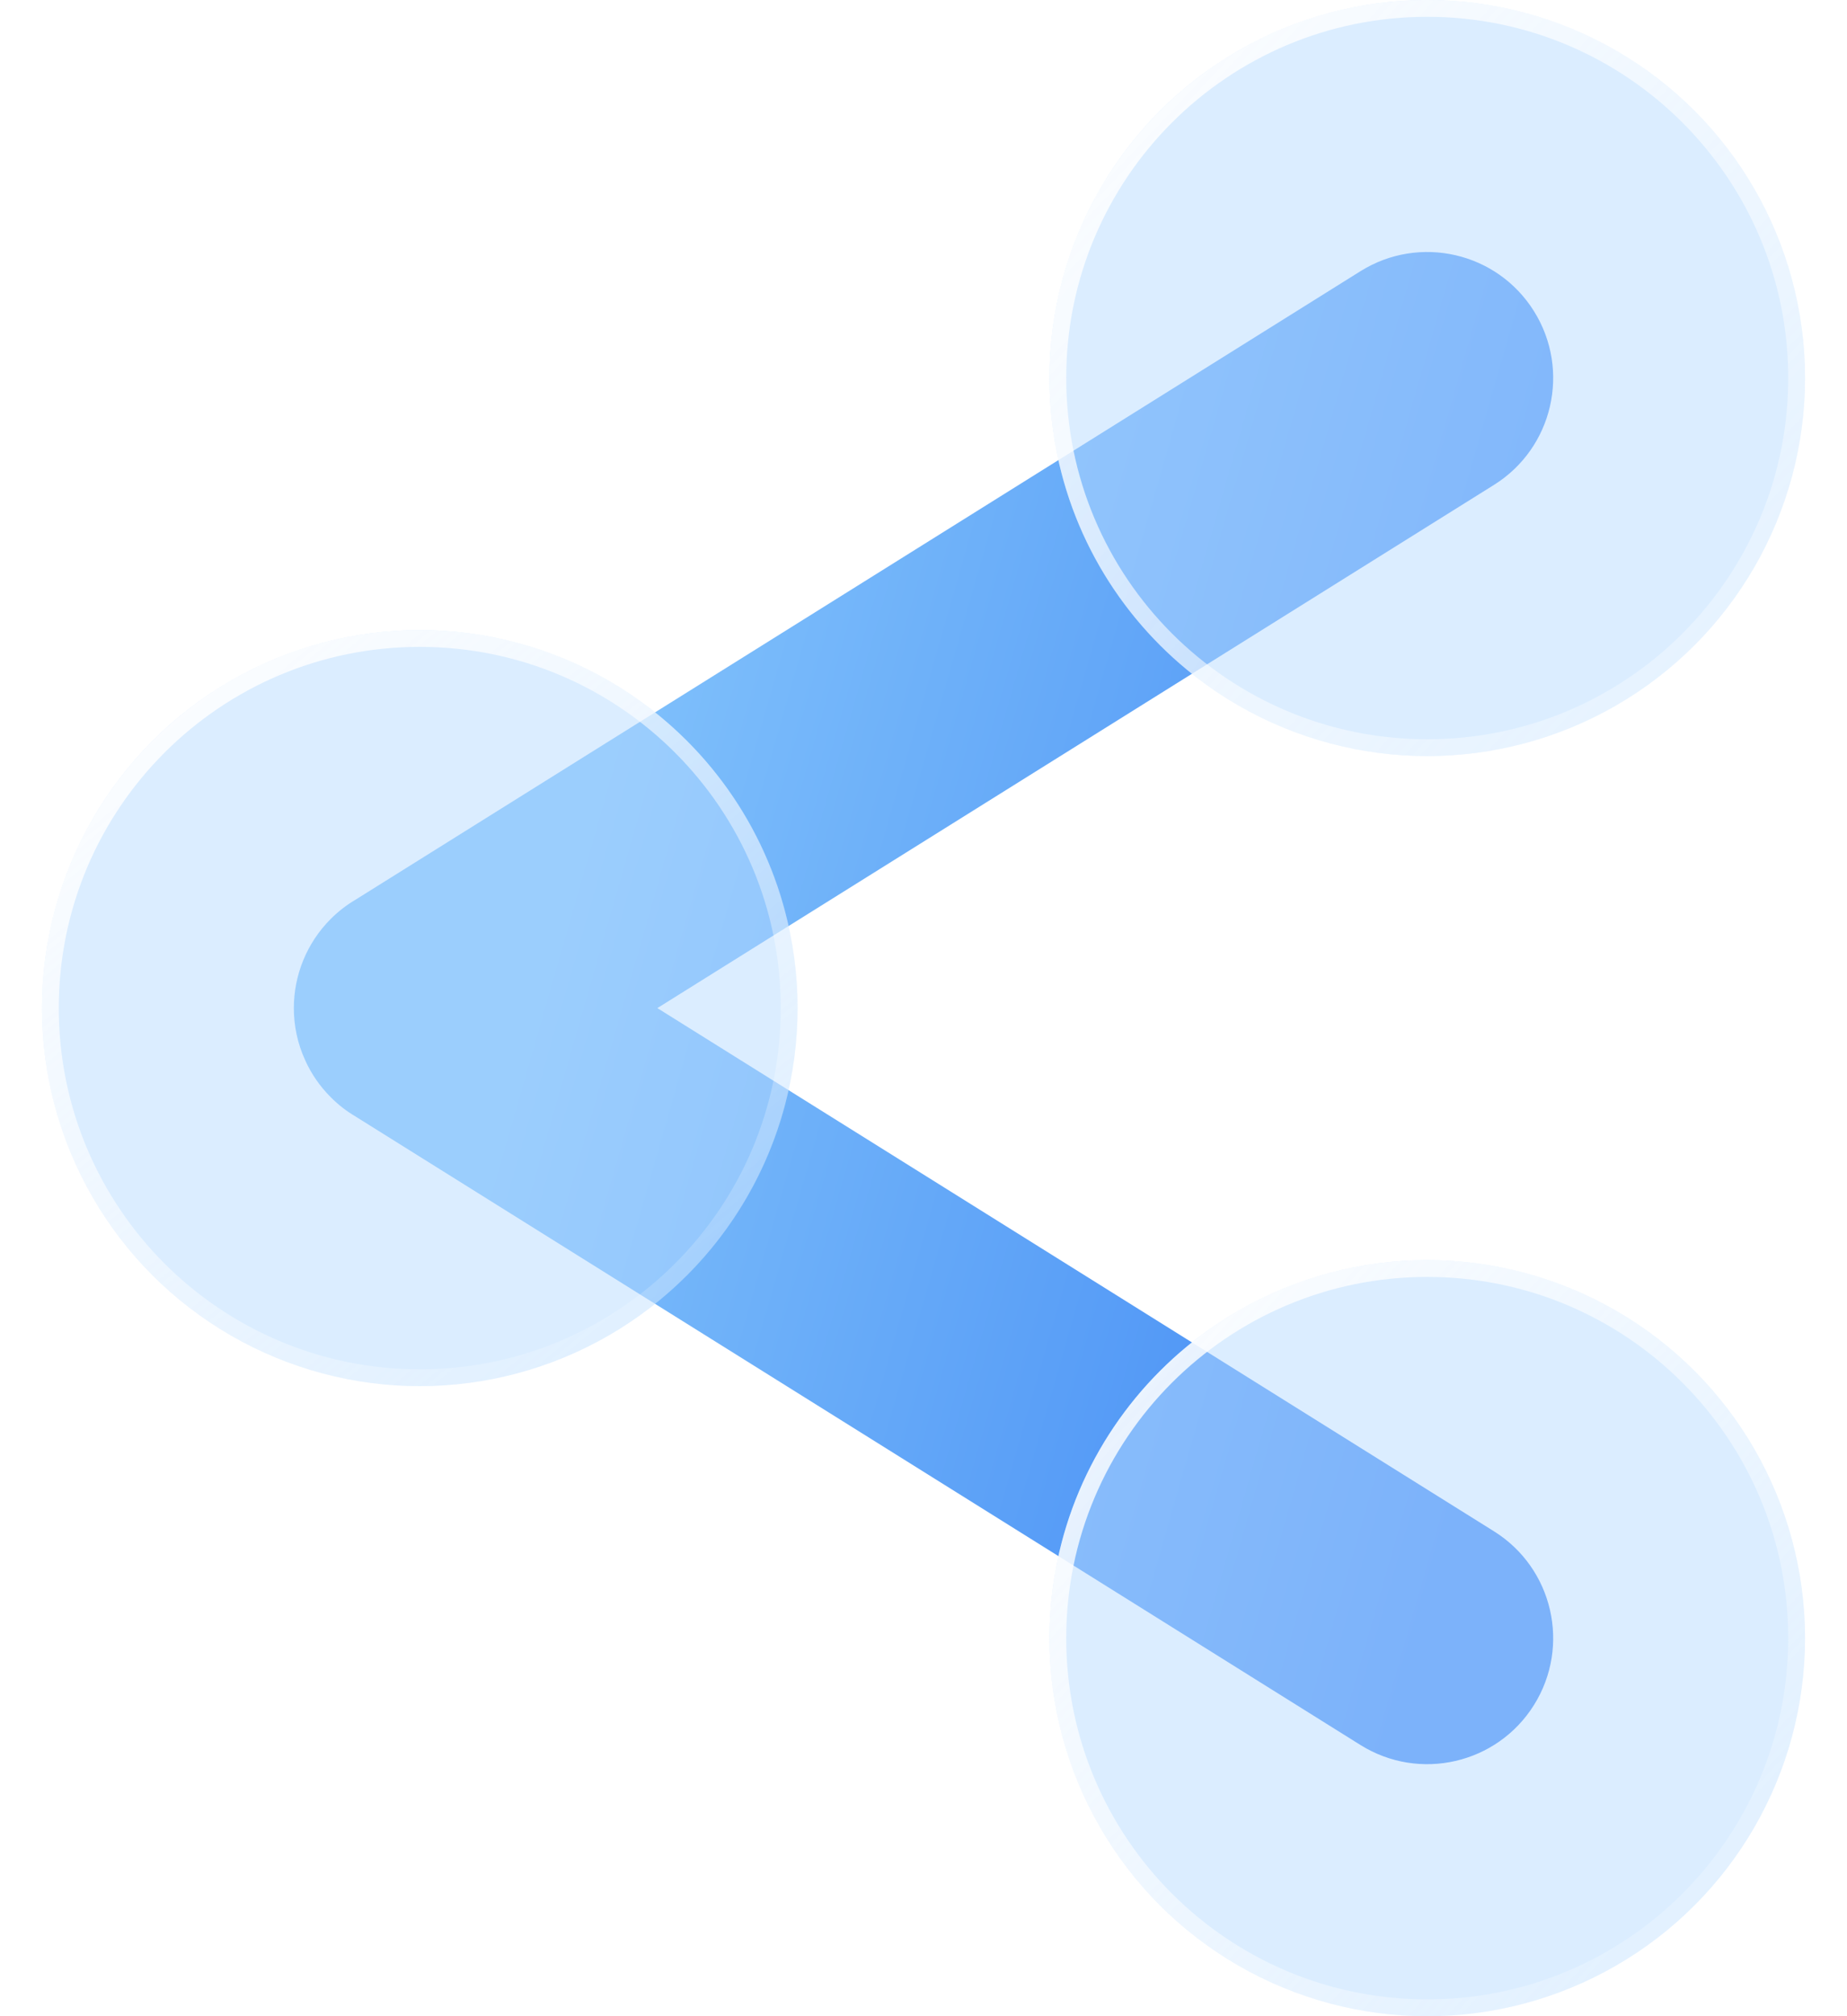 <svg xmlns="http://www.w3.org/2000/svg" width="22" height="24" viewBox="0 0 22 24" fill="none">
  <path d="M17.795 5.772C18.498 5.333 18.711 4.407 18.272 3.705C17.833 3.002 16.908 2.789 16.205 3.228L4.231 10.712C4.126 10.774 4.028 10.85 3.939 10.939C3.654 11.224 3.5 11.608 3.5 12C3.5 12.211 3.544 12.423 3.636 12.623C3.709 12.784 3.811 12.933 3.94 13.061C4.028 13.15 4.126 13.226 4.231 13.288L16.205 20.772C16.908 21.211 17.833 20.997 18.272 20.295C18.711 19.593 18.498 18.667 17.795 18.228L7.83 12L17.795 5.772Z" fill="url(#paint0_linear_3602_3213)"/>
  <g filter="url(#filter0_b_3602_3213)">
    <ellipse cx="5" cy="12" rx="4.5" ry="4.5" fill="#B9DDFF" fill-opacity="0.5"/>
    <path d="M9.4 12C9.4 14.43 7.43 16.4 5 16.4C2.57 16.4 0.6 14.43 0.6 12C0.6 9.57 2.57 7.6 5 7.6C7.43 7.6 9.4 9.57 9.4 12Z" stroke="url(#paint1_linear_3602_3213)" stroke-width="0.2"/>
  </g>
  <g filter="url(#filter1_b_3602_3213)">
    <ellipse cx="17" cy="4.5" rx="4.5" ry="4.5" fill="#B9DDFF" fill-opacity="0.5"/>
    <path d="M21.4 4.5C21.4 6.93 19.43 8.9 17 8.9C14.57 8.9 12.6 6.93 12.6 4.5C12.6 2.07 14.57 0.1 17 0.1C19.43 0.1 21.4 2.07 21.4 4.5Z" stroke="url(#paint2_linear_3602_3213)" stroke-width="0.2"/>
  </g>
  <g filter="url(#filter2_b_3602_3213)">
    <ellipse cx="17" cy="19.5" rx="4.5" ry="4.5" fill="#B9DDFF" fill-opacity="0.5"/>
    <path d="M21.4 19.5C21.4 21.93 19.43 23.9 17 23.9C14.57 23.9 12.6 21.93 12.6 19.5C12.6 17.07 14.57 15.1 17 15.1C19.43 15.1 21.4 17.07 21.4 19.5Z" stroke="url(#paint3_linear_3602_3213)" stroke-width="0.2"/>
  </g>
  <defs>
    <filter id="filter0_b_3602_3213" x="-2.5" y="4.5" width="15" height="15" filterUnits="userSpaceOnUse" color-interpolation-filters="sRGB">
      <feFlood flood-opacity="0" result="BackgroundImageFix"/>
      <feGaussianBlur in="BackgroundImageFix" stdDeviation="1.5"/>
      <feComposite in2="SourceAlpha" operator="in" result="effect1_backgroundBlur_3602_3213"/>
      <feBlend mode="normal" in="SourceGraphic" in2="effect1_backgroundBlur_3602_3213" result="shape"/>
    </filter>
    <filter id="filter1_b_3602_3213" x="9.5" y="-3" width="15" height="15" filterUnits="userSpaceOnUse" color-interpolation-filters="sRGB">
      <feFlood flood-opacity="0" result="BackgroundImageFix"/>
      <feGaussianBlur in="BackgroundImageFix" stdDeviation="1.5"/>
      <feComposite in2="SourceAlpha" operator="in" result="effect1_backgroundBlur_3602_3213"/>
      <feBlend mode="normal" in="SourceGraphic" in2="effect1_backgroundBlur_3602_3213" result="shape"/>
    </filter>
    <filter id="filter2_b_3602_3213" x="9.5" y="12" width="15" height="15" filterUnits="userSpaceOnUse" color-interpolation-filters="sRGB">
      <feFlood flood-opacity="0" result="BackgroundImageFix"/>
      <feGaussianBlur in="BackgroundImageFix" stdDeviation="1.5"/>
      <feComposite in2="SourceAlpha" operator="in" result="effect1_backgroundBlur_3602_3213"/>
      <feBlend mode="normal" in="SourceGraphic" in2="effect1_backgroundBlur_3602_3213" result="shape"/>
    </filter>
    <linearGradient id="paint0_linear_3602_3213" x1="7.827" y1="6.937" x2="19.721" y2="10.346" gradientUnits="userSpaceOnUse">
      <stop stop-color="#7FC0FB"/>
      <stop offset="1" stop-color="#4088F4"/>
    </linearGradient>
    <linearGradient id="paint1_linear_3602_3213" x1="-0.232" y1="8.004" x2="8" y2="18" gradientUnits="userSpaceOnUse">
      <stop stop-color="white"/>
      <stop offset="1" stop-color="white" stop-opacity="0"/>
    </linearGradient>
    <linearGradient id="paint2_linear_3602_3213" x1="11" y1="-1.8999e-07" x2="23.75" y2="12" gradientUnits="userSpaceOnUse">
      <stop stop-color="white"/>
      <stop offset="1" stop-color="white" stop-opacity="0"/>
    </linearGradient>
    <linearGradient id="paint3_linear_3602_3213" x1="11.75" y1="15" x2="22.25" y2="24.75" gradientUnits="userSpaceOnUse">
      <stop stop-color="white"/>
      <stop offset="1" stop-color="white" stop-opacity="0"/>
    </linearGradient>
  </defs>
</svg>